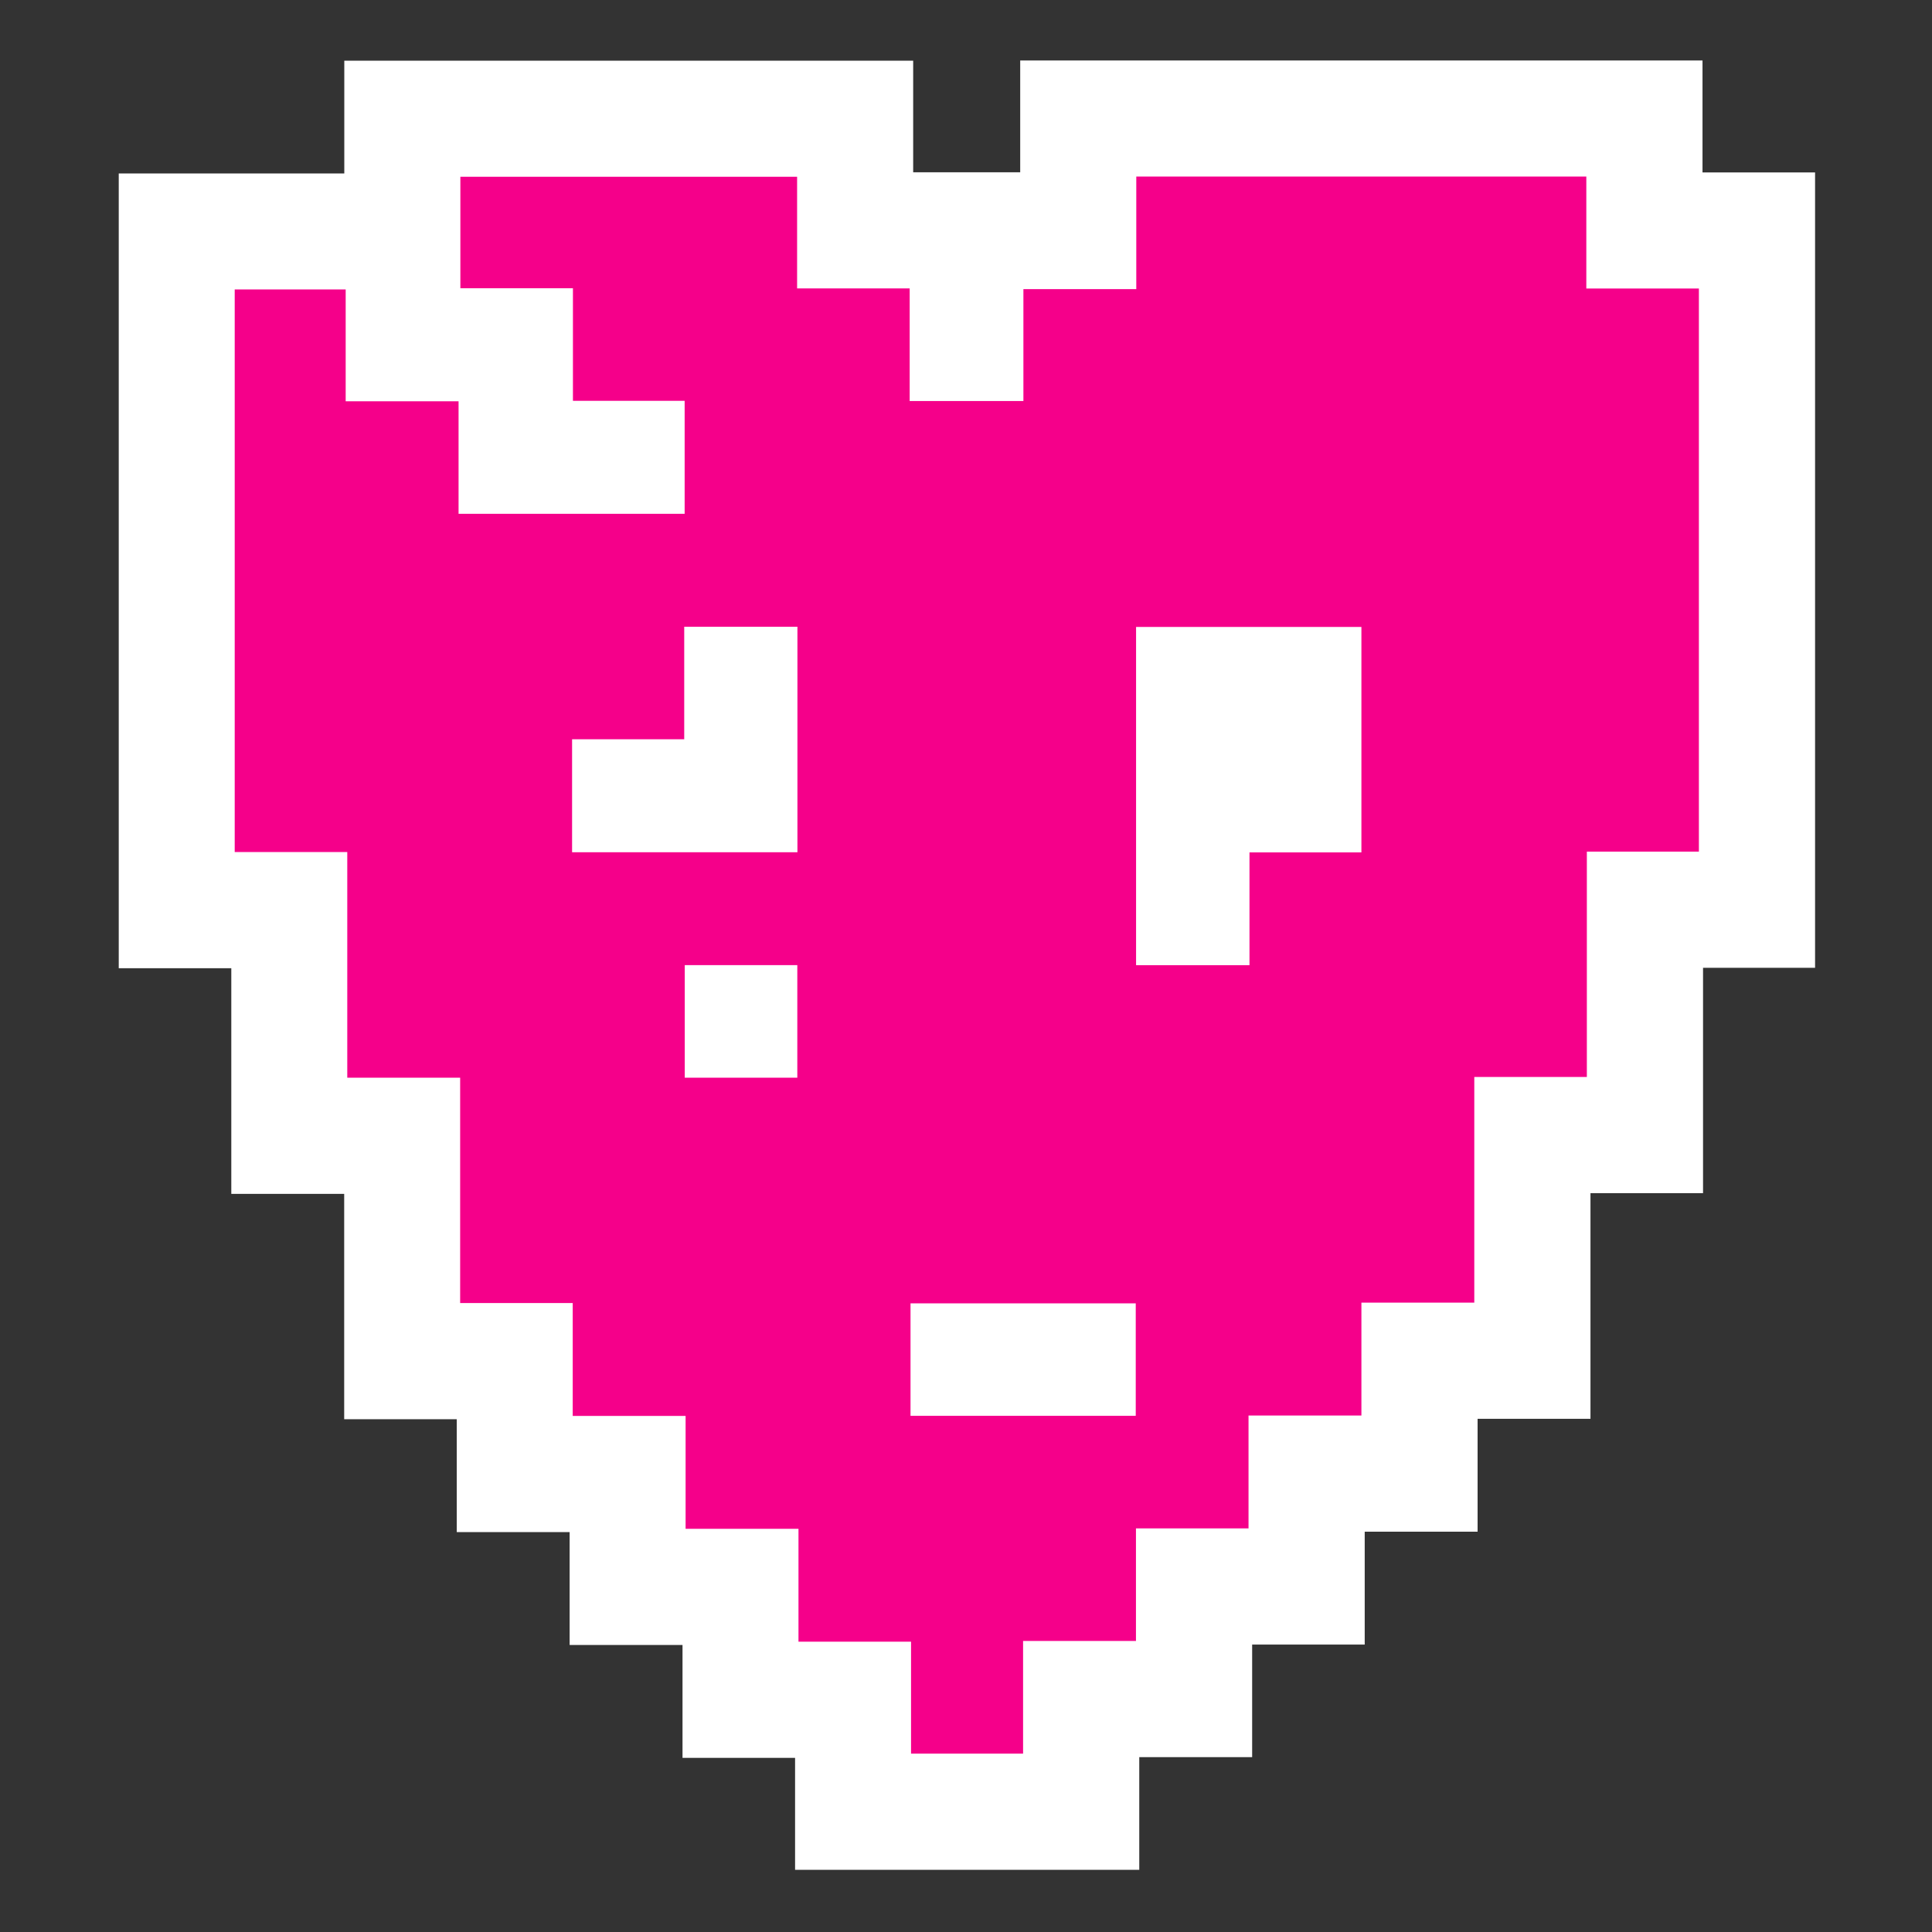 <?xml version="1.0" encoding="UTF-8"?>
<svg id="Layer_1" data-name="Layer 1" xmlns="http://www.w3.org/2000/svg" viewBox="0 0 181.42 181.42">
  <rect x="0" y="0" width="181.42" height="181.42" fill="#333333" stroke="none"/>
  <defs>
    <style>
      .cls-1 {
        fill: #fff;
      }

      .cls-1, .cls-2 {
        stroke-width: 0px;
      }

      .cls-2 {
        fill: #f5008a;
      }
    </style>
  </defs>
  <path class="cls-2" d="m80.1,170.13v-10.5h-10.57v-10.6h-10.6v-10.6h-10.6v-10.6h-10.57v-21.16h-10.6v-21.19h-10.57V21.73h21.19v-10.59h42.52v10.48h10.57v.06h10.38v-10.57h53.16v10.51h10.57v63.78h-10.52v21.16h-10.57v21.19h-10.6v10.6h-10.6v10.6h-10.57v10.57h-10.6v10.58h-21.42Zm42.29-95.53v-10.27h-10.26v10.27h10.26Z"/>
  <path class="cls-1" d="m148.96,16.58v10.51h10.57v52.88h-10.52v21.16h-10.57v21.19h-10.6v10.6h-10.6v10.6h-10.57v10.57h-10.6v10.58h-10.52v-10.51h-10.57v-10.6h-10.6v-10.6h-10.6v-10.6h-10.57v-21.16h-10.6v-21.19h-10.57V27.18h10.42v10.5h10.6v10.57h21.23v-10.61h-10.49v-10.57h-10.57v-10.47h31.62v10.48h10.57v10.58h10.68v-10.51h10.6v-10.57h42.26m-95.24,63.45h21.16v-21.18h-10.63v10.57h-10.53v10.61m52.96,10.6h10.65v-10.59h10.51v-21.17h-21.16v31.75m-42.38,10.58h10.57v-10.57h-10.57v10.57m21.2,31.75h21.15v-10.56h-21.15v10.56M159.86,5.68h-64.06v10.5h-10.05V5.7h-53.42v10.59H11.15v74.63h10.57v21.19h10.6v21.16h10.57v10.6h10.6v10.6h10.6v10.6h10.57v10.51h32.32v-10.58h10.6v-10.57h10.57v-10.6h10.6v-10.6h10.6v-21.19h10.57v-21.16h10.52V16.19h-10.57V5.68h0Z"/>
</svg>